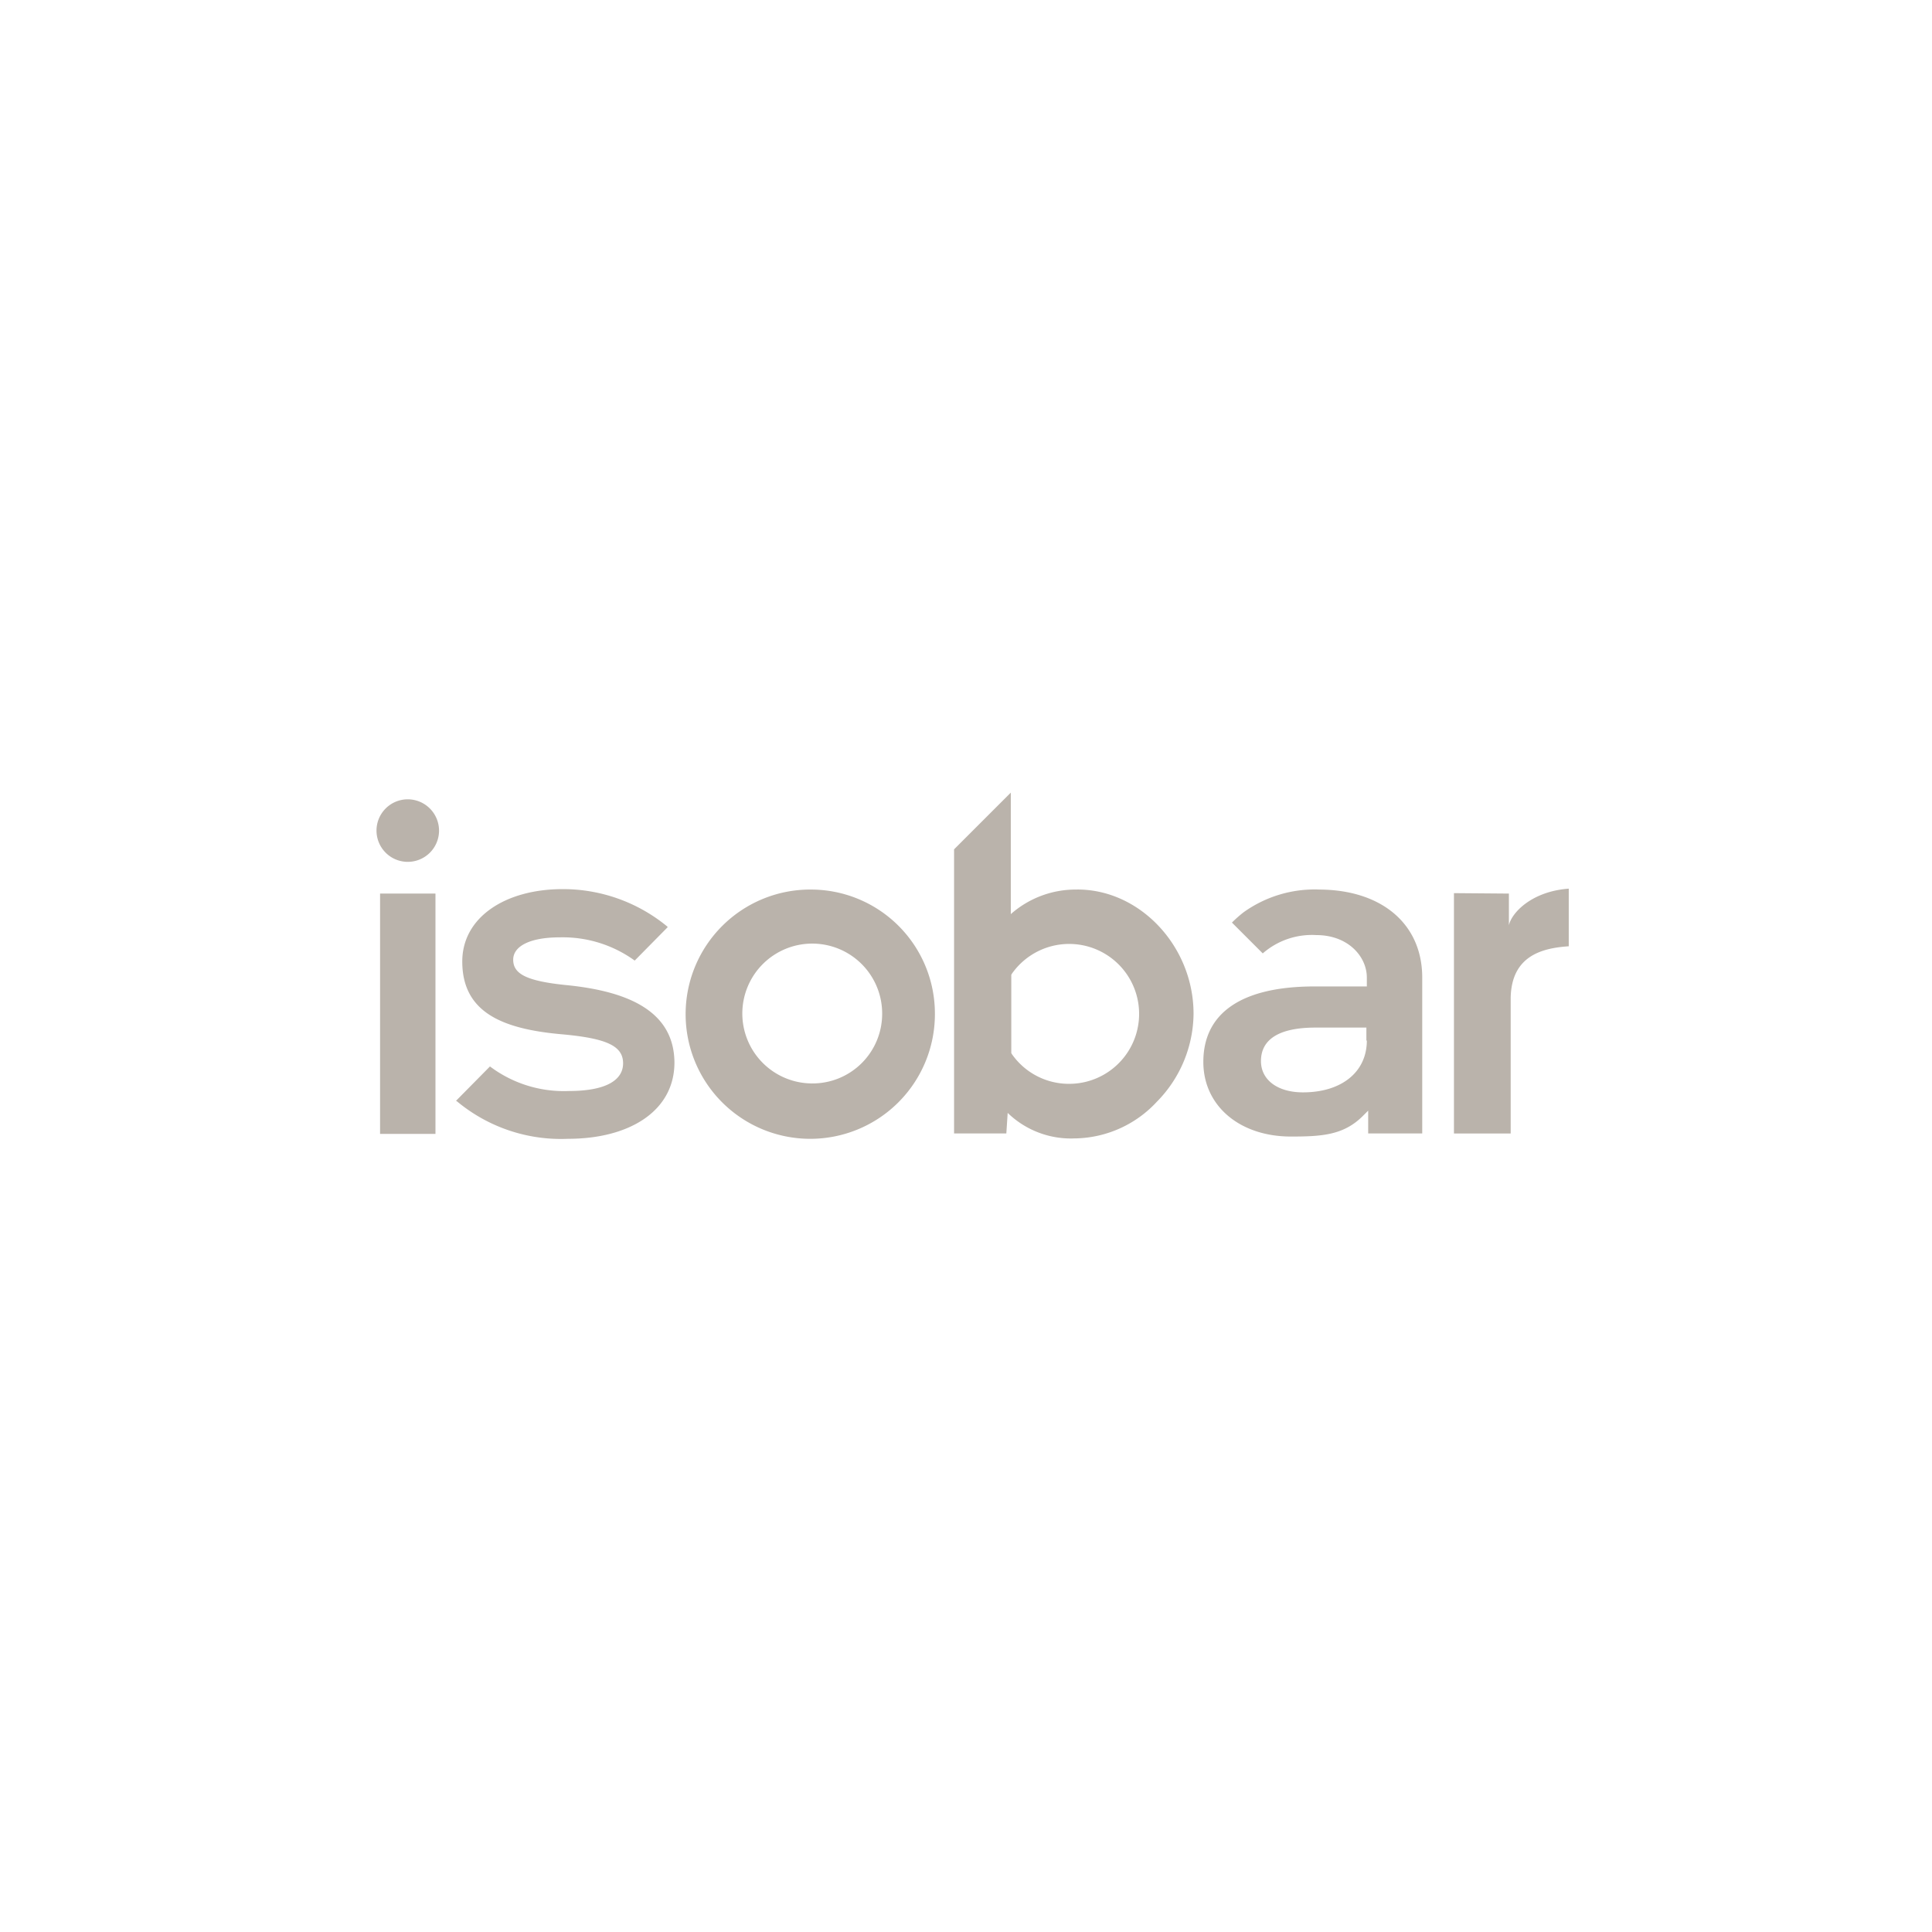 <svg xmlns="http://www.w3.org/2000/svg" width="195" height="195" viewBox="0 0 195 195">
  <g id="isobar" transform="translate(8154 -3003)">
    <g id="Group_7021" data-name="Group 7021" transform="translate(0.486 27.315)">
      <path id="Path_16476" data-name="Path 16476" d="M765.086,542.359c-4.057-.406-5.411-1.127-5.411-2.569,0-1.353,1.669-2.255,4.69-2.255a12.372,12.372,0,0,1,7.574,2.344l3.336-3.381-.089-.09a16.55,16.55,0,0,0-10.506-3.742c-5.861,0-10.145,2.885-10.145,7.3,0,5.1,3.968,6.809,10.01,7.349,4.554.406,6.222,1.173,6.222,2.932,0,1.668-1.669,2.795-5.457,2.795a12.4,12.4,0,0,1-7.98-2.479l-3.427,3.471.09.046a16.4,16.4,0,0,0,11.226,3.787c6.178,0,10.731-2.795,10.731-7.709-.045-5.14-4.6-7.17-10.866-7.8m-18.846,15.014h5.591V533.116h-5.591Zm2.795-33.77a3.156,3.156,0,1,0,3.157,3.2,3.164,3.164,0,0,0-3.157-3.2m40.67,9.107a12.58,12.58,0,1,0,12.535,12.625v-.046A12.518,12.518,0,0,0,789.7,532.71m.135,19.569a7.057,7.057,0,1,1,7.08-7.034,7.025,7.025,0,0,1-7.08,7.034c.046.045,0,.045,0,0m26.783-19.569h-.046a9.889,9.889,0,0,0-6.673,2.48V522.926l-5.726,5.726v28.676h5.275l.136-2.075a9.165,9.165,0,0,0,6.853,2.57h.135a11.48,11.48,0,0,0,8.072-3.7,12.789,12.789,0,0,0,3.7-8.882c0-6.763-5.365-12.535-11.722-12.535m-.857,19.613a7.016,7.016,0,0,1-5.771-3.021l-.046-.09v-7.89l.046-.09a7.06,7.06,0,1,1,5.771,11.091m25.2-19.613a12.324,12.324,0,0,0-7.574,2.3,12.822,12.822,0,0,0-1.173,1.037l3.111,3.111a7.542,7.542,0,0,1,5.411-1.848c3.2,0,5.094,2.164,5.094,4.283v.9h-5.275c-7.349,0-11.227,2.661-11.227,7.62,0,4.419,3.653,7.53,8.837,7.53,3.111,0,5.32-.135,7.259-2.073l.542-.542v2.3h5.455V541.592c0-5.41-4.1-8.882-10.46-8.882m4.869,15.24c0,3.156-2.525,5.23-6.448,5.23-2.569,0-4.238-1.263-4.238-3.157,0-2.209,1.848-3.381,5.5-3.381h5.14v1.307Zm14.339-11.633v-3.2l-5.546-.045v24.257h5.726V543.622c.09-4.194,3.111-5.005,5.861-5.186V532.62c-3.742.271-5.771,2.435-6.042,3.7" transform="translate(-8862.363 2532.759)" fill="#bab3ab"/>
    </g>
    <rect id="Rectangle_2308" data-name="Rectangle 2308" width="195" height="195" transform="translate(-8154 3003)" fill="none"/>
  </g>
</svg>
